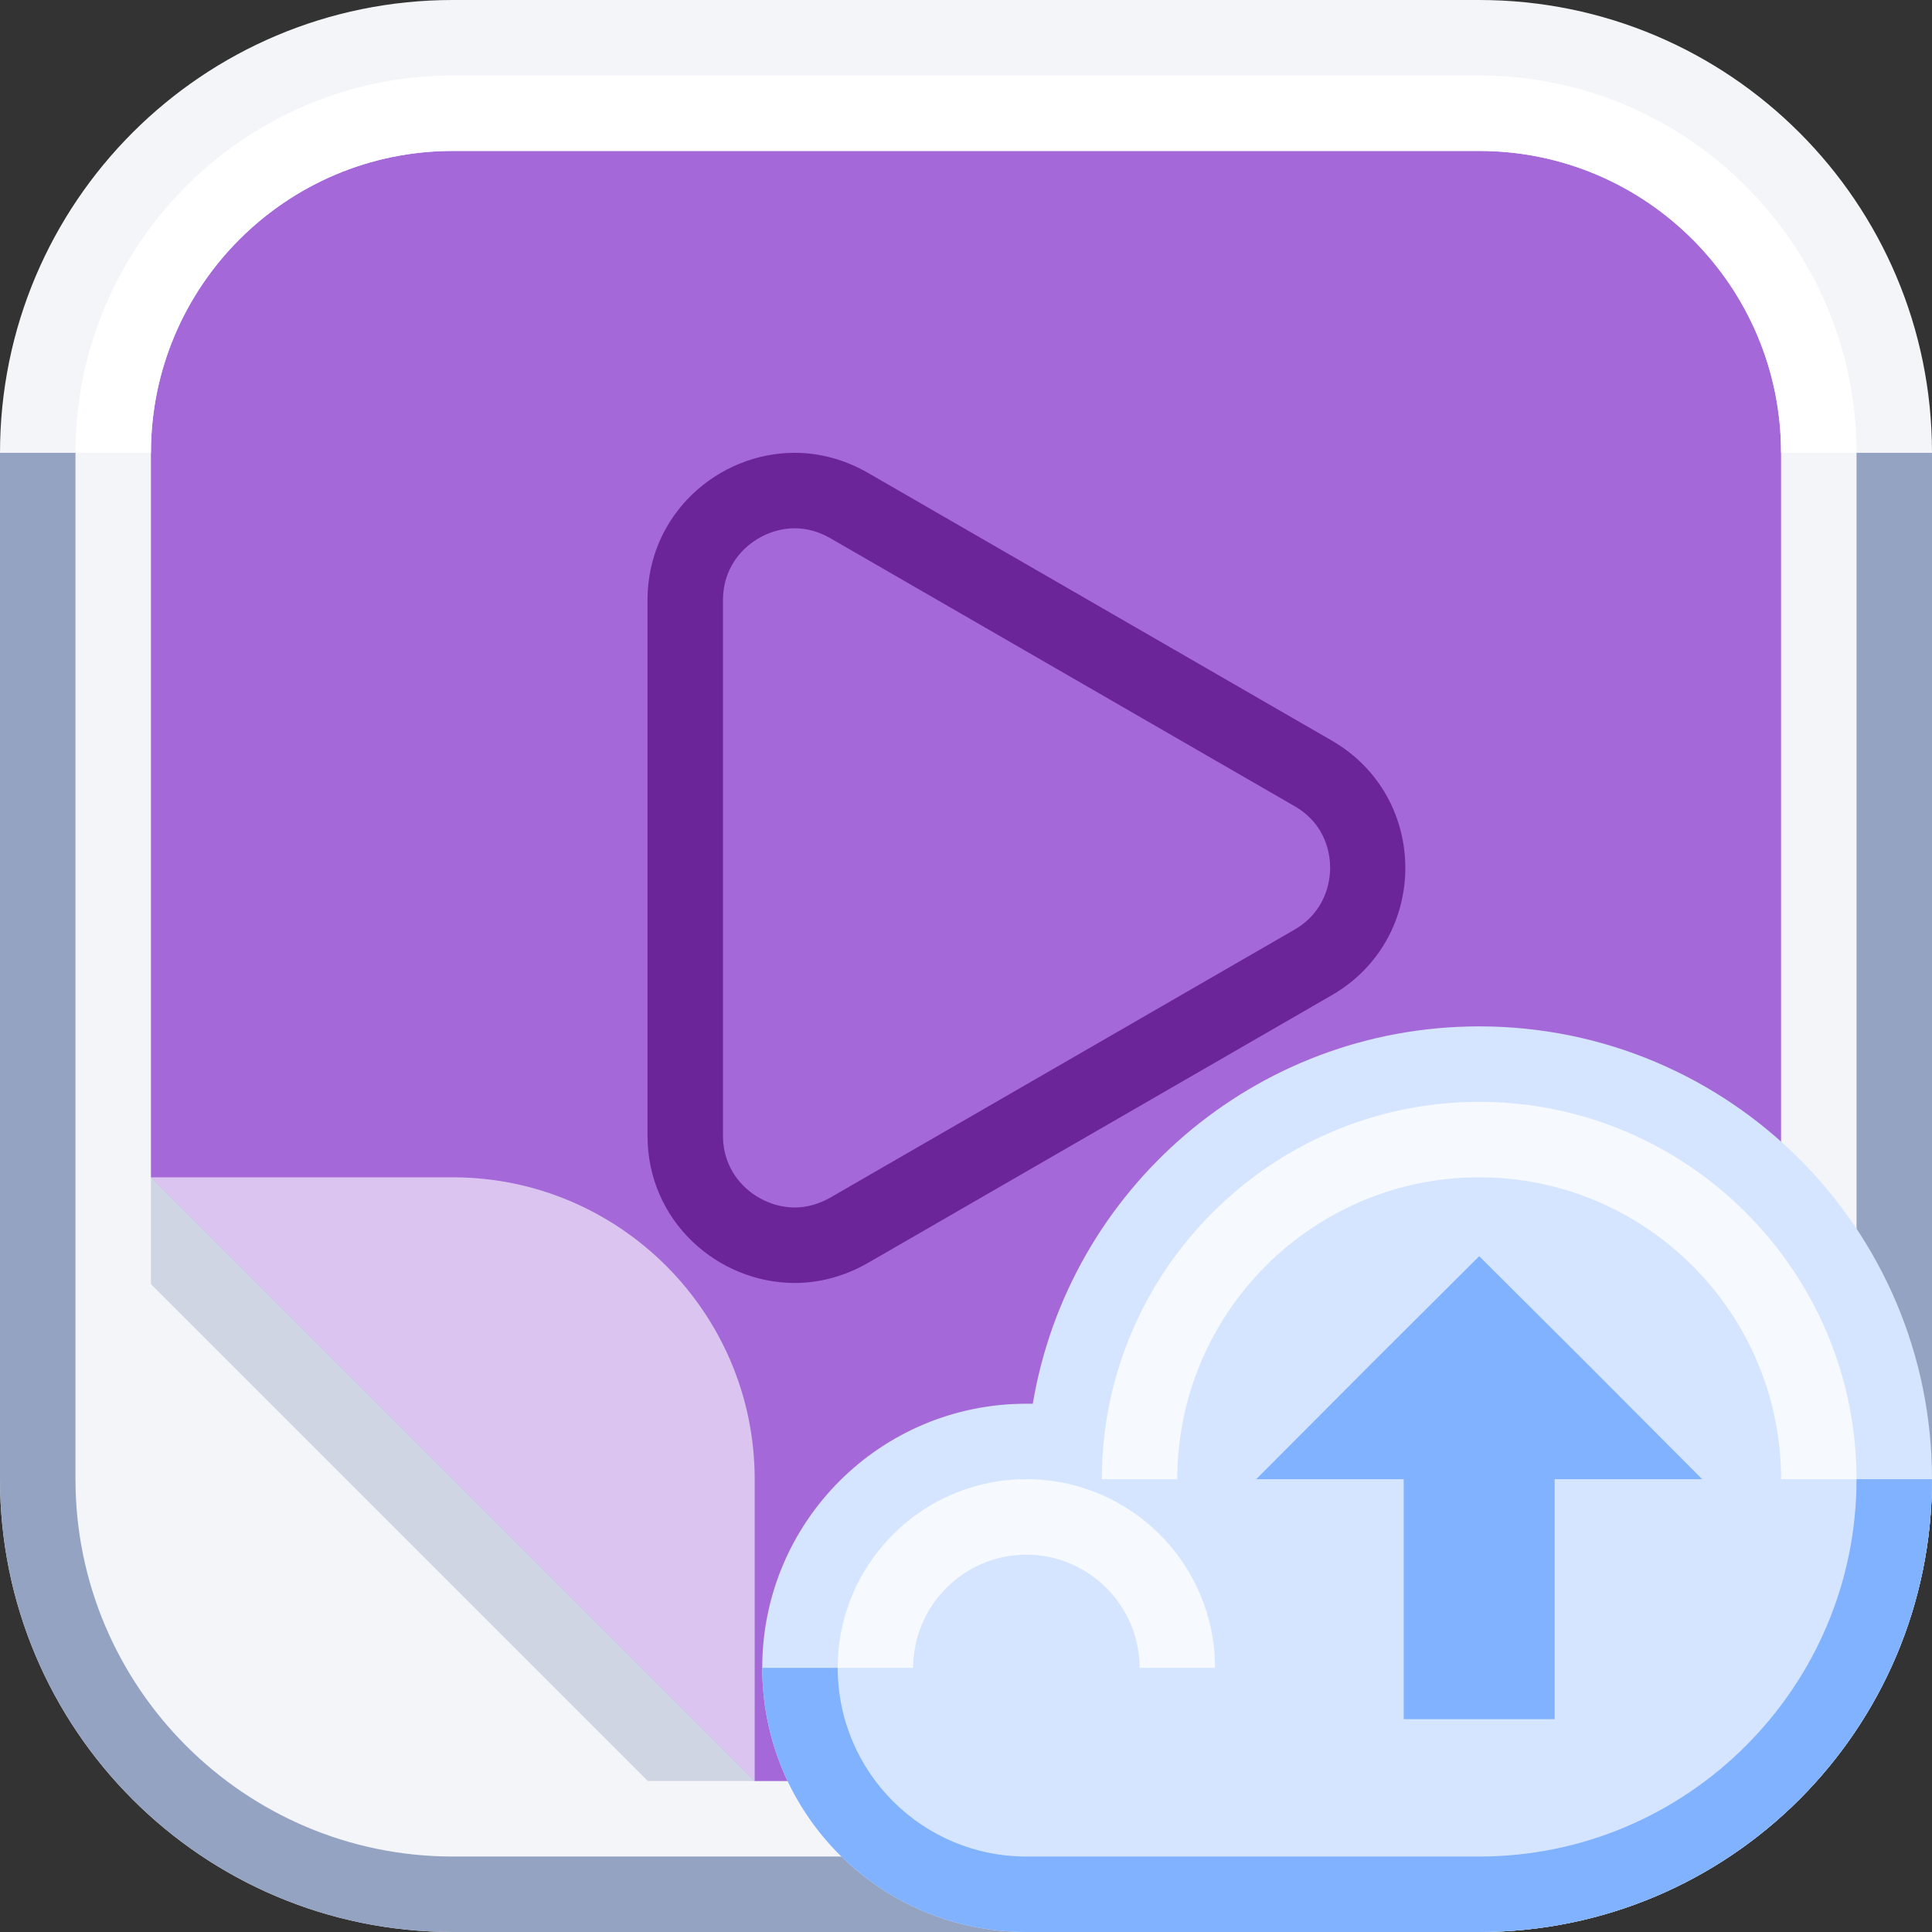 <?xml version="1.0" encoding="utf-8"?>
<!-- Generator: Adobe Illustrator 24.1.1, SVG Export Plug-In . SVG Version: 6.00 Build 0)  -->
<svg version="1.1" id="Capa_1" xmlns="http://www.w3.org/2000/svg" xmlns:xlink="http://www.w3.org/1999/xlink" x="0px" y="0px"
	 viewBox="0 0 512 512" style="enable-background:new 0 0 512 512;" xml:space="preserve">
<rect x="0" y="0" width="512" height="512" fill="#333333" stroke="none"/>
<style type="text/css">
	.st0{fill:#F4F5F9;}
	.st1{fill:#A468D8;}
	.st2{fill:#6C2599;}
	.st3{fill:#DBC4F0;}
	.st4{fill:#CFD5E3;}
	.st5{fill:#94A3C1;}
	.st6{fill:#FFFFFF;}
	.st7{fill:#D5E5FF;}
	.st8{fill:#81B2FF;}
	.st9{fill:#F6F9FD;}
</style>
<path class="st0" d="M392,0H120C53.7,0,0,53.7,0,120v272c0,66.3,53.7,120,120,120h272c66.3,0,120-53.7,120-120V120
	C512,53.7,458.3,0,392,0z"/>
<path class="st1" d="M120,40c-44.2,0-80,35.8-80,80v192l160,160h192c44.2,0,80-35.8,80-80V120c0-44.2-35.8-80-80-80H120z"/>
<path class="st2" d="M353,196.3l-123-71c-6.3-3.6-12.9-5.3-19.4-5.3c-20.3,0-39,16.3-39,39v142c0,22.7,18.7,39,39,39
	c6.5,0,13.1-1.7,19.4-5.3l123-71C378.9,248.7,378.9,211.3,353,196.3z M343,246.4l-123,71c-3,1.7-6.2,2.6-9.4,2.6
	c-9.1,0-19-7.3-19-19V159c0-11.7,9.9-19,19-19c3.3,0,6.4,0.9,9.4,2.6l123,71c8.6,4.9,9.5,13.1,9.5,16.4S351.5,241.5,343,246.4z"/>
<path class="st3" d="M40,312h80c44.1,0,80,35.9,80,80v80L40,312z"/>
<polygon class="st4" points="200,472 171.7,472 40,340.3 40,312 "/>
<path class="st5" d="M492,392c0,55.1-44.9,100-100,100H120c-55.1,0-100-44.9-100-100V120H0v272c0,66.3,53.7,120,120,120h272
	c66.3,0,120-53.7,120-120V120h-20V392z"/>
<path class="st6" d="M392,20H120C64.9,20,20,64.9,20,120h20c0-44.1,35.9-80,80-80h272c44.1,0,80,35.9,80,80h20
	C492,64.9,447.1,20,392,20z"/>
<path class="st7" d="M392,272c-59.5,0-108.8,43.3-118.3,100c-0.6,0-1.1,0-1.7,0c-38.7,0-70,31.3-70,70s31.3,70,70,70
	c20,0,94.2,0,120,0c66.3,0,120-53.7,120-120S458.3,272,392,272z"/>
<g>
	<polygon class="st8" points="372,392 372,455.6 412,455.6 412,392 451.1,392 420.3,361.1 392,332.9 363.7,361.1 332.9,392 	"/>
	<path class="st8" d="M392,492H272c-27.6,0-50-22.4-50-50h-20c0,38.7,31.3,70,70,70c20,0,94.2,0,120,0c66.3,0,120-53.7,120-120h-20
		C492,447.1,447.1,492,392,492z"/>
</g>
<g>
	<path class="st9" d="M392,292c-55.1,0-100,44.9-100,100h20c0-44.1,35.9-80,80-80s80,35.9,80,80h20C492,336.9,447.1,292,392,292z"/>
	<path class="st9" d="M272,392c-27.6,0-50,22.4-50,50h20c0-16.5,13.5-30,30-30s30,13.5,30,30h20C322,414.4,299.6,392,272,392z"/>
</g>
</svg>
